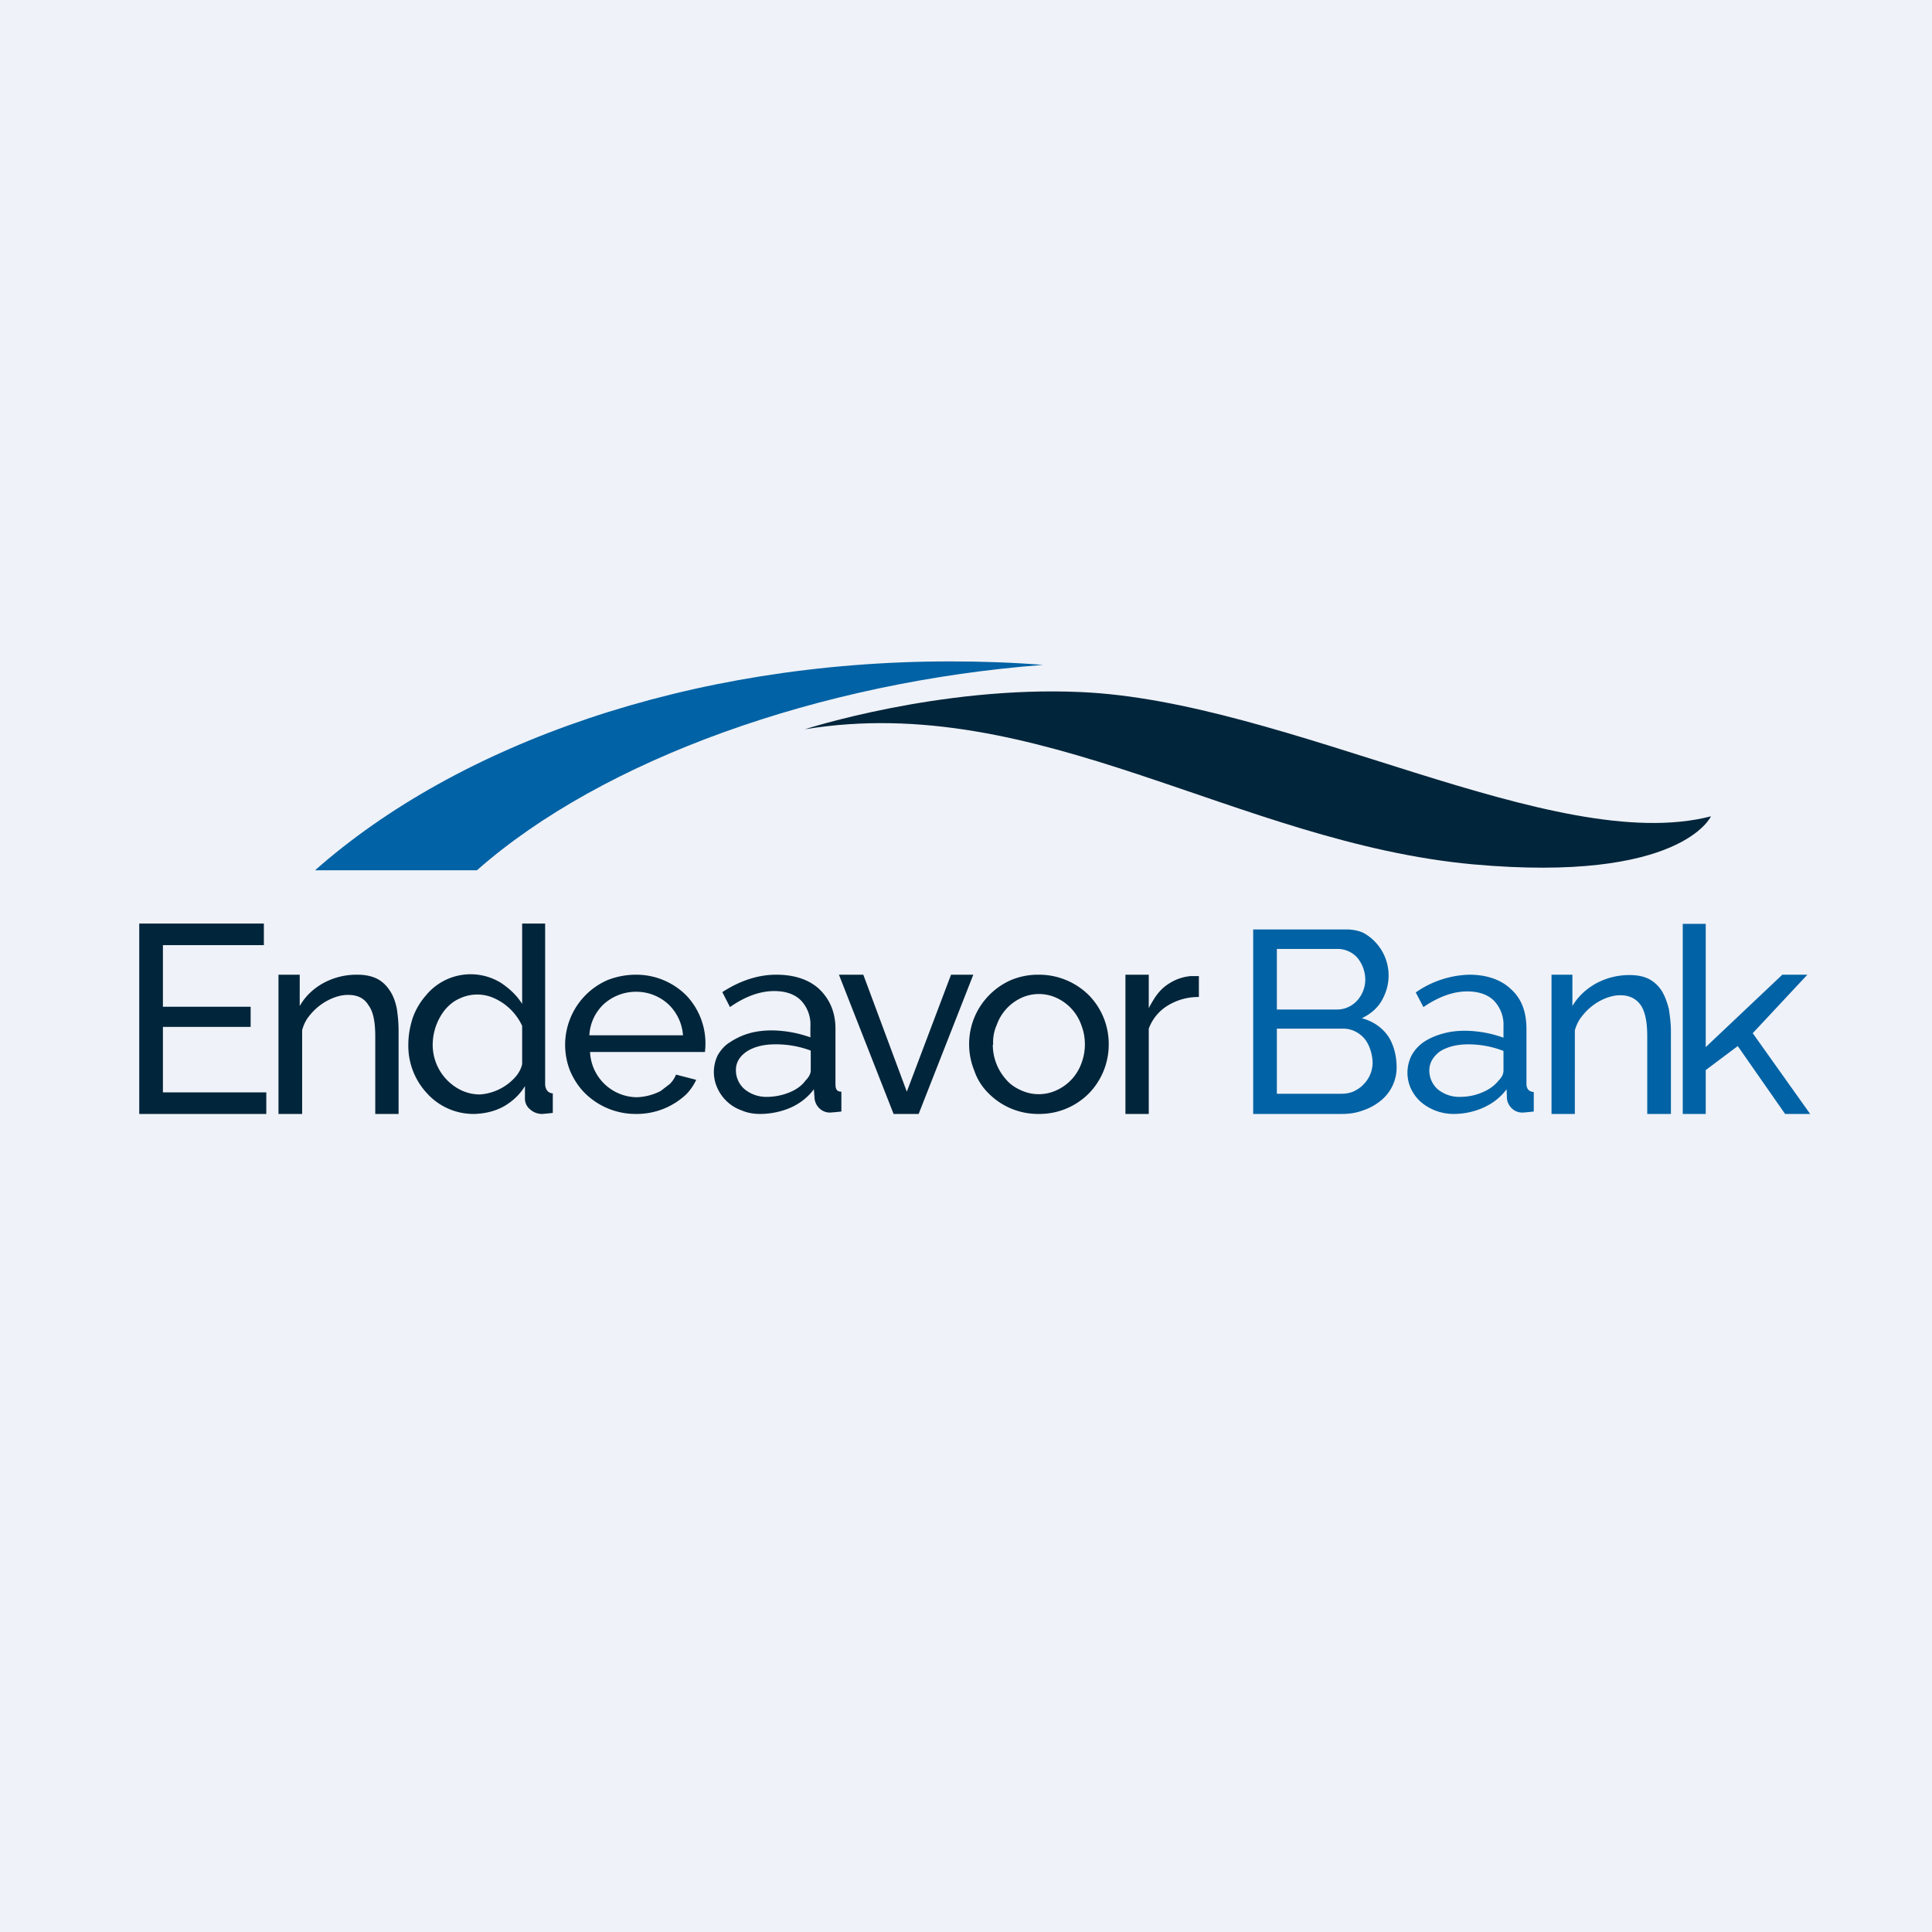 <?xml version="1.0" encoding="UTF-8"?>
<!-- generated by Finnhub -->
<svg viewBox="0 0 55.5 55.5" xmlns="http://www.w3.org/2000/svg">
<path d="M0 0h55.5v55.5H0z" fill="rgb(239, 242, 248)"/>
<path d="M11.45 32h-.67v-2.23c0-.42-.06-.72-.2-.9-.12-.2-.32-.29-.58-.29-.14 0-.28.03-.41.08a1.63 1.63 0 0 0-.71.53c-.1.12-.16.26-.2.4V32H8v-4h.61v.9c.16-.28.39-.5.68-.66a2 2 0 0 1 .98-.24c.22 0 .41.04.57.12.15.08.27.2.36.34.1.15.16.32.2.52.03.2.05.4.05.64V32Zm2.18 0a1.8 1.8 0 0 1-1.37-.6 2 2 0 0 1-.53-1.4c0-.26.05-.53.13-.77a2 2 0 0 1 .38-.64 1.66 1.66 0 0 1 2.16-.35c.25.17.45.36.6.6v-2.31h.66v4.6c0 .15.07.27.22.28v.56a7.06 7.06 0 0 1-.3.03.51.51 0 0 1-.35-.13.39.39 0 0 1-.15-.3v-.37c-.15.25-.37.45-.62.59-.26.14-.54.2-.83.21Zm.16-.56a1.5 1.5 0 0 0 1.04-.53c.08-.1.14-.21.17-.34v-1.1a1.61 1.61 0 0 0-.89-.83 1.18 1.18 0 0 0-.92.05c-.16.07-.3.19-.41.32a1.63 1.63 0 0 0-.35 1 1.45 1.45 0 0 0 .82 1.31c.17.08.35.12.54.12Zm4.47.56a2.07 2.07 0 0 1-1.46-.6c-.18-.18-.32-.4-.42-.63a2.03 2.03 0 0 1 1.06-2.61c.25-.1.53-.16.83-.16a2.03 2.03 0 0 1 1.45.6 2 2 0 0 1 .53 1.62h-3.3a1.36 1.36 0 0 0 1.34 1.3 1.6 1.6 0 0 0 .69-.18l.26-.2a.8.8 0 0 0 .18-.27l.58.15c-.07.15-.16.28-.27.4a2.07 2.07 0 0 1-1.47.58Zm1.36-2.26a1.36 1.36 0 0 0-.43-.9 1.36 1.36 0 0 0-.92-.35 1.38 1.38 0 0 0-.92.35 1.32 1.32 0 0 0-.42.9h2.7ZM21.83 32c-.18 0-.36-.03-.52-.1a1.2 1.2 0 0 1-.7-.64 1.1 1.1 0 0 1 .01-.95c.09-.15.2-.28.35-.37.15-.1.33-.19.53-.25s.43-.09.68-.09a3.4 3.4 0 0 1 1.1.2v-.31a1 1 0 0 0-.27-.75c-.18-.18-.44-.27-.77-.27-.4 0-.83.15-1.27.46l-.22-.43c.51-.33 1.03-.5 1.55-.5s.93.14 1.22.4c.3.28.48.66.48 1.15v1.58c0 .15.03.23.17.23v.57a6.8 6.8 0 0 1-.32.03.43.43 0 0 1-.31-.12.46.46 0 0 1-.14-.28l-.02-.27c-.17.23-.4.41-.67.53-.28.12-.58.18-.88.18Zm.18-.49c.23 0 .45-.04.67-.13.2-.08.36-.2.46-.34.1-.1.15-.2.15-.29v-.57a2.84 2.84 0 0 0-1.01-.18c-.35 0-.61.07-.82.2-.21.14-.32.32-.32.54a.72.72 0 0 0 .25.55.98.98 0 0 0 .62.22Zm3.66.49-1.57-4h.7l1.25 3.36L27.32 28h.64l-1.57 4h-.72Zm4.17 0a2 2 0 0 1-1.45-.6c-.18-.18-.32-.4-.4-.64a2.02 2.02 0 0 1 0-1.53 2.02 2.02 0 0 1 1.04-1.07 2 2 0 0 1 .81-.16 2.03 2.03 0 0 1 1.45.6 2 2 0 0 1 .56 1.4 2.01 2.01 0 0 1-.56 1.4 2 2 0 0 1-1.45.6Zm-1.32-1.99a1.5 1.5 0 0 0 .39 1.01c.11.13.26.23.42.3a1.21 1.21 0 0 0 1.02 0 1.35 1.35 0 0 0 .71-.76 1.54 1.54 0 0 0 0-1.12 1.35 1.35 0 0 0-.7-.77 1.21 1.21 0 0 0-1.03 0 1.36 1.36 0 0 0-.7.78c-.08.18-.11.37-.1.56Zm5.91-1.37c-.33 0-.63.09-.89.25a1.3 1.3 0 0 0-.54.66V32h-.67v-4H33v.96c.14-.26.27-.48.5-.65.22-.16.46-.25.71-.27h.23v.6Z" fill="rgb(1, 37, 59)"/>
<path d="M40.12 30.65a1.22 1.22 0 0 1-.47.98c-.15.12-.32.21-.5.27-.19.07-.39.1-.6.1H36v-5.3h2.67c.18 0 .35.03.5.1a1.4 1.4 0 0 1 .72 1.22c0 .26-.07.5-.2.73-.13.22-.32.38-.57.5.3.08.55.24.73.48.18.24.27.6.27.92Zm-3.44-3.38V29h1.7a.78.78 0 0 0 .6-.25.9.9 0 0 0 .24-.62 1 1 0 0 0-.23-.62.76.76 0 0 0-.56-.25h-1.75Zm2.75 3.26c0-.23-.09-.53-.24-.7a.81.81 0 0 0-.26-.2.74.74 0 0 0-.33-.08h-1.92v1.87h1.86c.12 0 .24-.02.35-.07.1-.05.2-.11.28-.2a.88.88 0 0 0 .26-.62ZM41.75 32a1.45 1.45 0 0 1-.94-.35 1.2 1.2 0 0 1-.28-.38 1.1 1.1 0 0 1 .02-.95c.08-.15.2-.28.34-.38.15-.1.32-.18.53-.24.2-.06.42-.09.67-.09a3.34 3.34 0 0 1 1.1.2v-.32a1 1 0 0 0-.27-.74c-.18-.18-.44-.27-.77-.27-.4 0-.82.15-1.26.45l-.22-.42a2.8 2.8 0 0 1 1.54-.51c.51 0 .92.15 1.2.42.3.27.44.65.44 1.14v1.57c0 .15.07.23.21.24v.56a6.32 6.32 0 0 1-.31.03.43.43 0 0 1-.32-.12.47.47 0 0 1-.14-.27l-.01-.28c-.17.23-.4.41-.67.53a2.1 2.1 0 0 1-.86.18Zm.17-.49c.24 0 .46-.04.66-.13.2-.08.36-.2.47-.34.1-.1.14-.19.14-.29v-.56a2.8 2.8 0 0 0-1-.19c-.35 0-.6.07-.82.2-.2.15-.31.33-.31.55a.72.72 0 0 0 .24.54.97.97 0 0 0 .61.22ZM48 32h-.68v-2.23c0-.41-.06-.71-.19-.9-.13-.18-.32-.28-.58-.28-.14 0-.28.03-.41.08a1.62 1.62 0 0 0-.7.53c-.1.12-.16.26-.2.4V32h-.67v-4h.6v.9c.16-.27.38-.48.68-.65.3-.16.62-.24.96-.24.23 0 .42.04.57.12.15.08.27.2.36.34.09.15.15.32.2.51.03.2.06.41.06.65V32Zm3.28 0-1.36-1.95-.92.69V32h-.66v-5.46H49v3.54L51.2 28h.72l-1.57 1.68L52 32h-.72Z" fill="rgb(1, 98, 165)"/>
<path d="M23.12 20.95s3.85-1.25 7.91-1.07c5.96.25 13.62 4.73 18.12 3.57 0 0-.85 1.92-6.83 1.38-6.77-.62-12.5-4.98-19.2-3.88ZM7.65 31.38V32H4v-5.47h3.58v.62h-2.9v1.77H7.2v.58H4.68v1.88h2.97Z" fill="rgb(1, 37, 59)"/>
<path d="M29.96 19.1c-.88-.07-1.77-.1-2.66-.1-7.51 0-14.14 2.37-18.25 6h4.65c3.63-3.2 9.86-5.41 16.26-5.9Z" fill="rgb(1, 98, 165)"/>
</svg>
